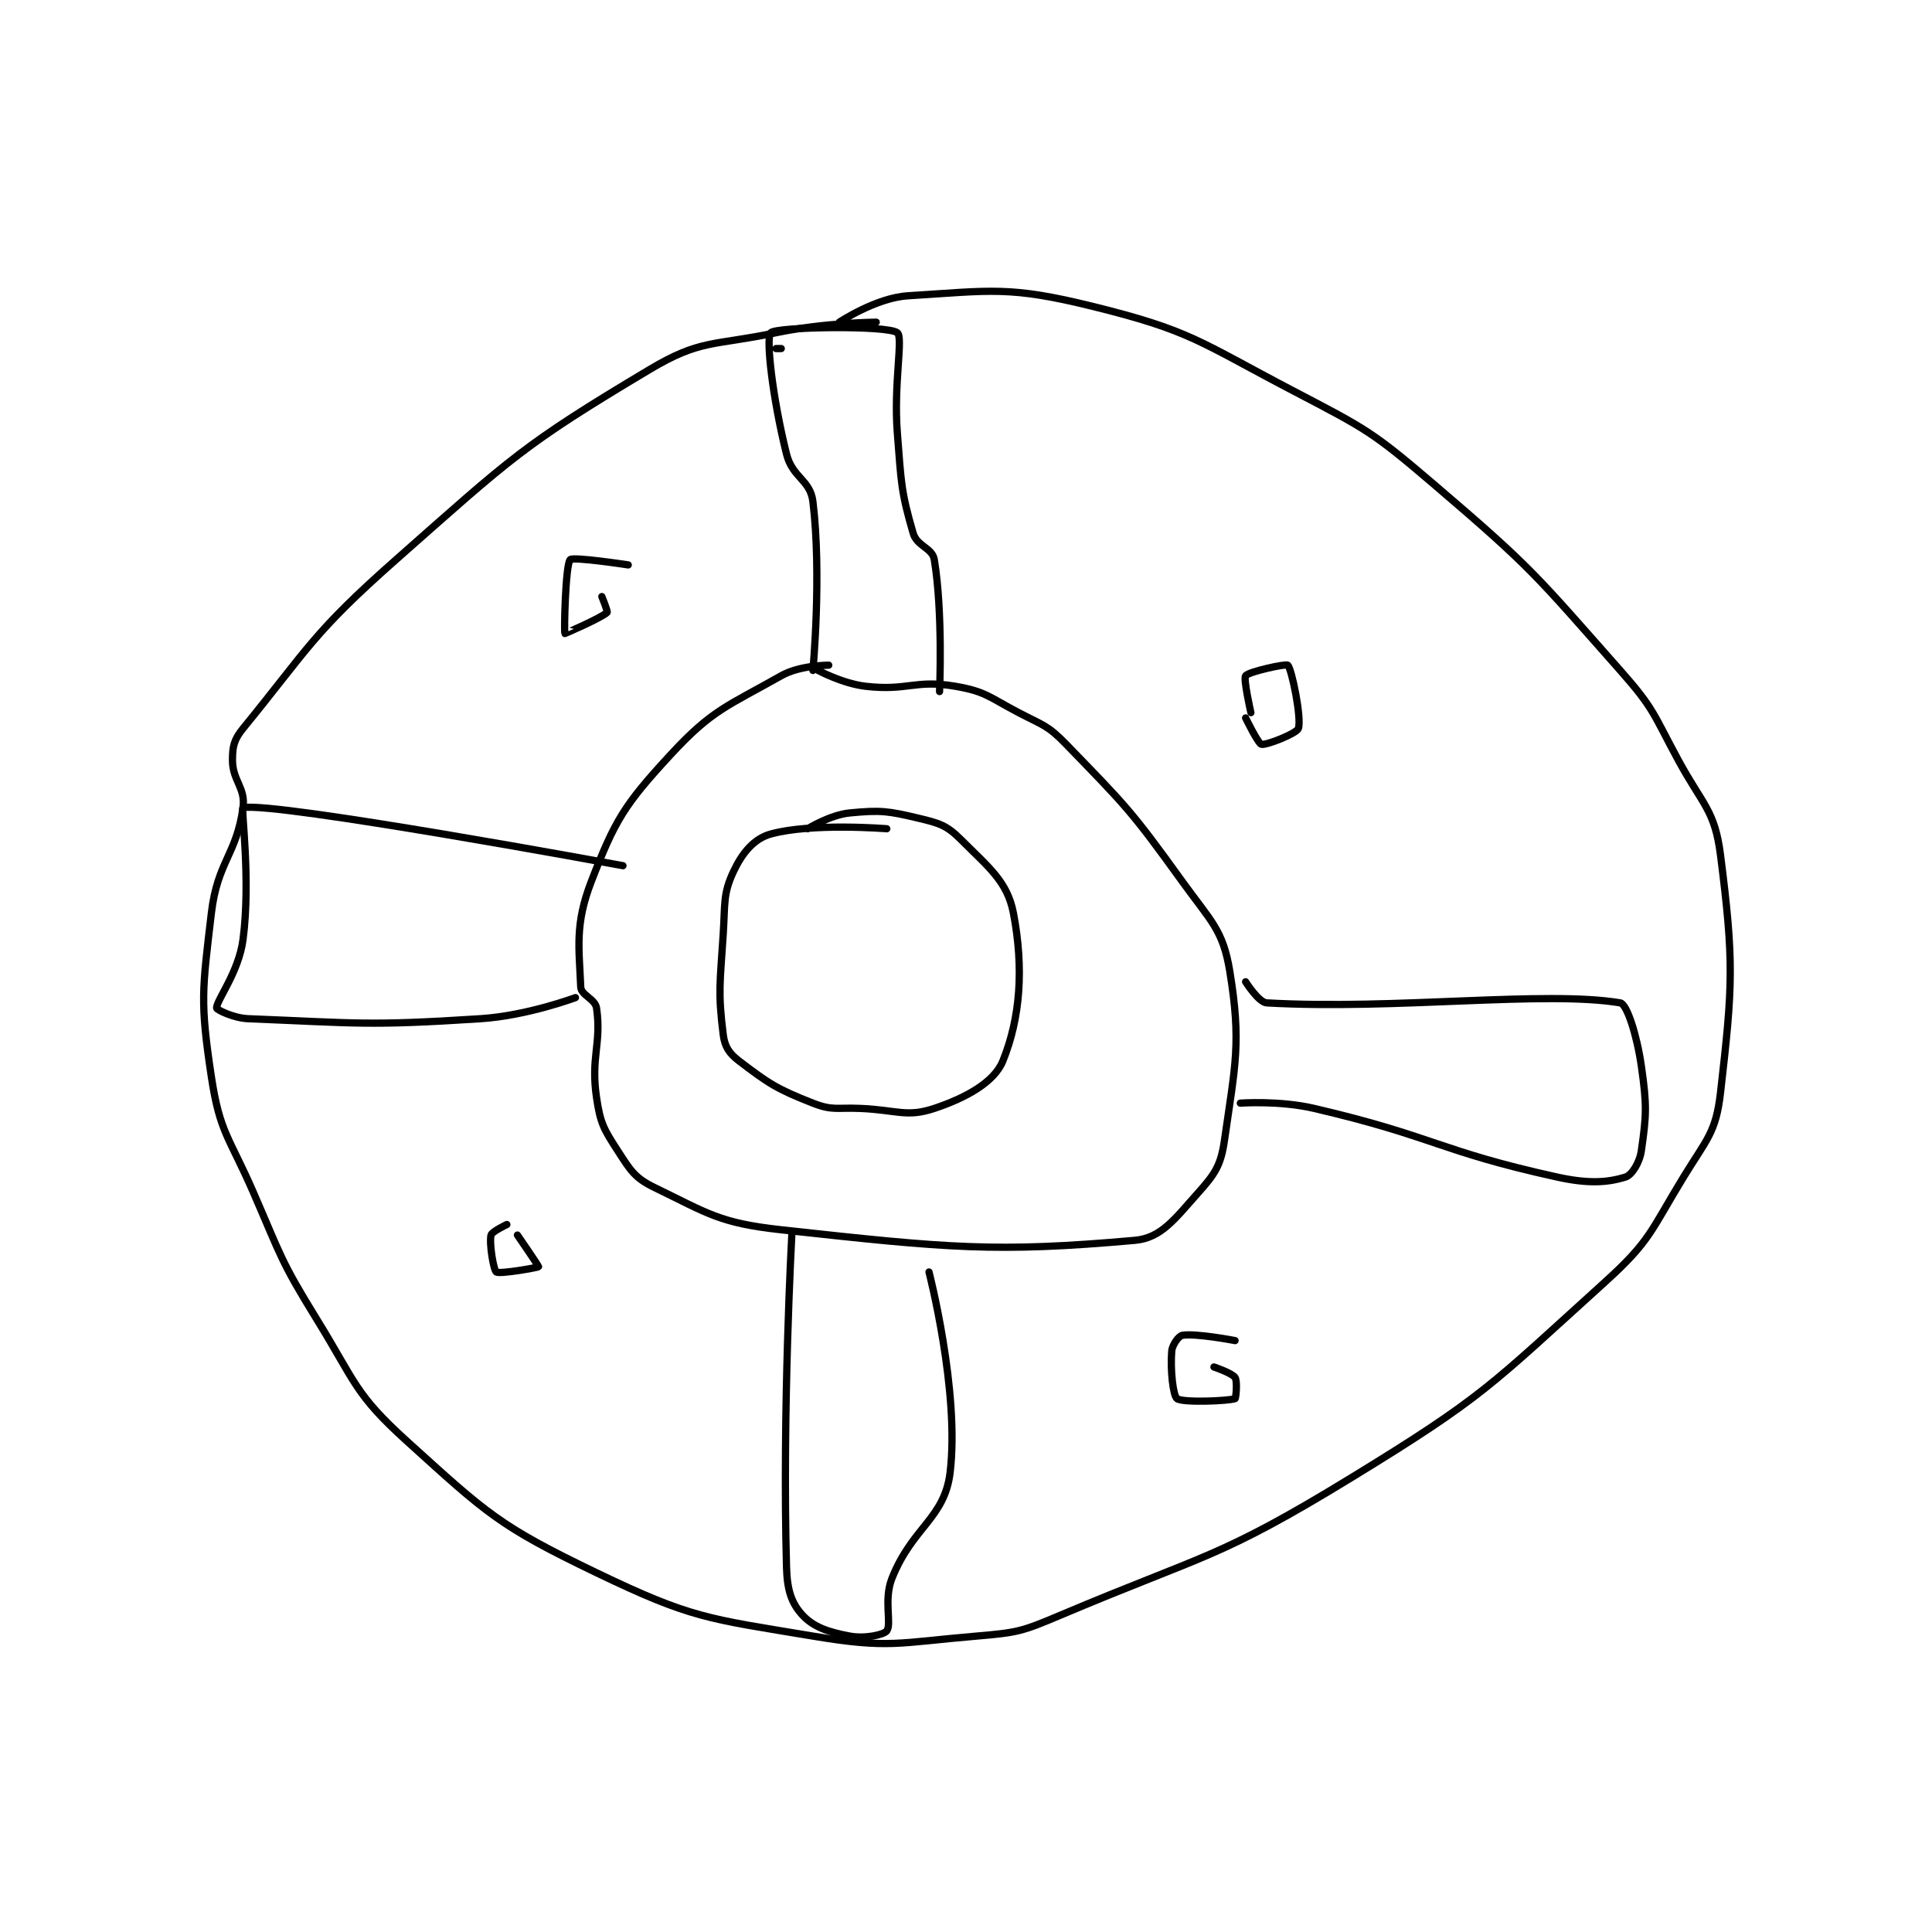 <?xml version="1.0" encoding="utf-8"?>
<!DOCTYPE svg PUBLIC "-//W3C//DTD SVG 1.1//EN" "http://www.w3.org/Graphics/SVG/1.1/DTD/svg11.dtd">
<svg viewBox="0 0 800 800" preserveAspectRatio="xMinYMin meet" xmlns="http://www.w3.org/2000/svg" version="1.1">
<g fill="none" stroke="black" stroke-linecap="round" stroke-linejoin="round" stroke-width="1.373">
<g transform="translate(87.52,122.483) scale(2.185) translate(-145,-124)">
<path id="0" d="M273 225 C273 225 258.82 223.843 251 226 C247.864 226.865 245.641 229.536 244 233 C241.94 237.348 242.384 239.042 242 245 C241.398 254.332 240.992 255.932 242 264 C242.285 266.283 243.114 267.558 245 269 C250.562 273.253 252.171 274.328 259 277 C262.744 278.465 263.514 277.805 268 278 C274.944 278.302 276.77 279.743 282 278 C287.977 276.008 293.357 273.052 295 269 C298.317 260.819 298.989 251.44 297 241 C295.855 234.988 292.323 232.323 287 227 C284.339 224.339 282.929 223.935 279 223 C273.19 221.617 271.811 221.446 266 222 C262.269 222.355 258 225 258 225 "/>
<path id="1" d="M262 194 C262 194 256.536 193.996 253 196 C242.706 201.833 239.931 202.408 232 211 C223.27 220.457 221.504 223.344 217 235 C213.86 243.126 214.688 247.507 215 255 C215.065 256.552 217.749 257.242 218 259 C218.964 265.747 216.854 268.267 218 276 C218.714 280.818 219.357 281.915 222 286 C224.421 289.741 225.224 291.173 229 293 C239.131 297.902 241.223 299.706 253 301 C284.819 304.497 293.69 305.331 320 303 C325.039 302.553 327.6 298.917 332 294 C335.226 290.394 336.317 288.778 337 284 C339.048 269.666 340.21 265.537 338 252 C336.718 244.147 334.443 242.55 329 235 C319.299 221.544 318.365 220.731 307 209 C303.464 205.351 302.676 205.449 298 203 C292.37 200.051 291.774 198.996 286 198 C278.368 196.684 276.963 198.919 269 198 C264.622 197.495 260 195 260 195 "/>
<path id="2" d="M259 195 C259 195 260.688 176.844 259 163 C258.493 158.843 255.123 158.49 254 154 C251.399 143.596 250.044 132.047 251 131 C252.034 129.868 273.156 129.54 275 131 C276.156 131.915 274.264 140.674 275 150 C275.745 159.442 275.668 161.004 278 169 C278.724 171.481 281.626 171.754 282 174 C283.662 183.975 283 199 283 199 "/>
<path id="3" d="M341 254 C341 254 343.466 257.914 345 258 C369.329 259.371 397.894 255.616 412 258 C413.269 258.214 415.165 264.152 416 270 C417.063 277.443 416.966 279.238 416 286 C415.672 288.294 414.192 290.628 413 291 C409.604 292.061 405.968 292.315 400 291 C377.569 286.058 376.771 283.313 354 278 C347.39 276.458 340 277 340 277 "/>
<path id="4" d="M281 309 C281 309 286.85 331.673 285 347 C283.948 355.713 277.876 357.309 274 367 C272.348 371.13 273.979 375.653 273 377 C272.444 377.765 268.807 378.526 266 378 C261.983 377.247 259.149 376.329 257 374 C254.945 371.773 254.119 369.286 254 365 C253.175 335.289 255 302 255 302 "/>
<path id="5" d="M214 257 C214 257 204.876 260.427 196 261 C174.61 262.38 172.852 261.834 152 261 C149.119 260.885 146.018 259.272 146 259 C145.904 257.564 150.175 252.273 151 246 C152.511 234.518 150.578 221.082 151 221 C157.065 219.821 223 232 223 232 "/>
<path id="6" d="M253 134 L252 134 "/>
<path id="7" d="M271 129 C271 129 261.154 129.084 252 131 C239.996 133.512 237.732 132.188 228 138 C203.999 152.334 202.009 154.564 180 174 C164.206 187.948 163.501 190.676 151 206 C149.286 208.101 149 209.412 149 212 C149 215.882 151.518 217.247 151 221 C149.764 229.96 146.151 231.214 145 241 C143.276 255.65 142.848 257.744 145 272 C146.611 282.673 148.373 283.357 153 294 C158.307 306.205 158.087 306.796 165 318 C172.372 329.947 172.153 332.082 182 341 C197.265 354.825 199.488 357.104 218 366 C236.031 374.664 238.915 374.652 259 378 C273.48 380.413 275.067 379.271 290 378 C297.871 377.33 298.639 377.11 306 374 C333.458 362.398 335.792 363.419 361 348 C386.112 332.64 387.407 330.537 409 311 C417.771 303.064 417.683 301.338 424 291 C428.392 283.813 430.127 282.612 431 275 C433.339 254.615 433.575 250.276 431 230 C429.912 221.432 427.627 220.524 423 212 C418.243 203.236 418.486 202.332 412 195 C395.994 176.906 395.392 175.722 377 160 C364.991 149.734 364.041 149.345 350 142 C332.12 132.648 330.646 130.598 312 126 C296.222 122.11 292.864 123.008 277 124 C270.944 124.379 264 129 264 129 "/>
<path id="8" d="M342 203 C342 203 340.541 196.589 341 196 C341.606 195.221 348.682 193.682 349 194 C349.741 194.741 351.651 204.048 351 206 C350.694 206.919 344.991 209.198 344 209 C343.38 208.876 341 204 341 204 "/>
<path id="9" d="M339 322 C339 322 331.581 320.57 329 321 C328.344 321.109 327.102 322.774 327 324 C326.712 327.451 327.236 332.427 328 333 C329.085 333.814 337.786 333.442 339 333 C339.161 332.942 339.483 329.725 339 329 C338.436 328.154 335 327 335 327 "/>
<path id="10" d="M201 300 C201 300 198.145 301.349 198 302 C197.632 303.654 198.492 308.661 199 309 C199.657 309.438 206.908 308.16 207 308 C207.061 307.893 203 302 203 302 "/>
<path id="11" d="M224 175 C224 175 213.548 173.406 213 174 C212.106 174.969 211.812 187.732 212 188 C212.023 188.032 219.023 184.977 220 184 C220.163 183.837 219 181 219 181 "/>
</g>
</g>
</svg>
